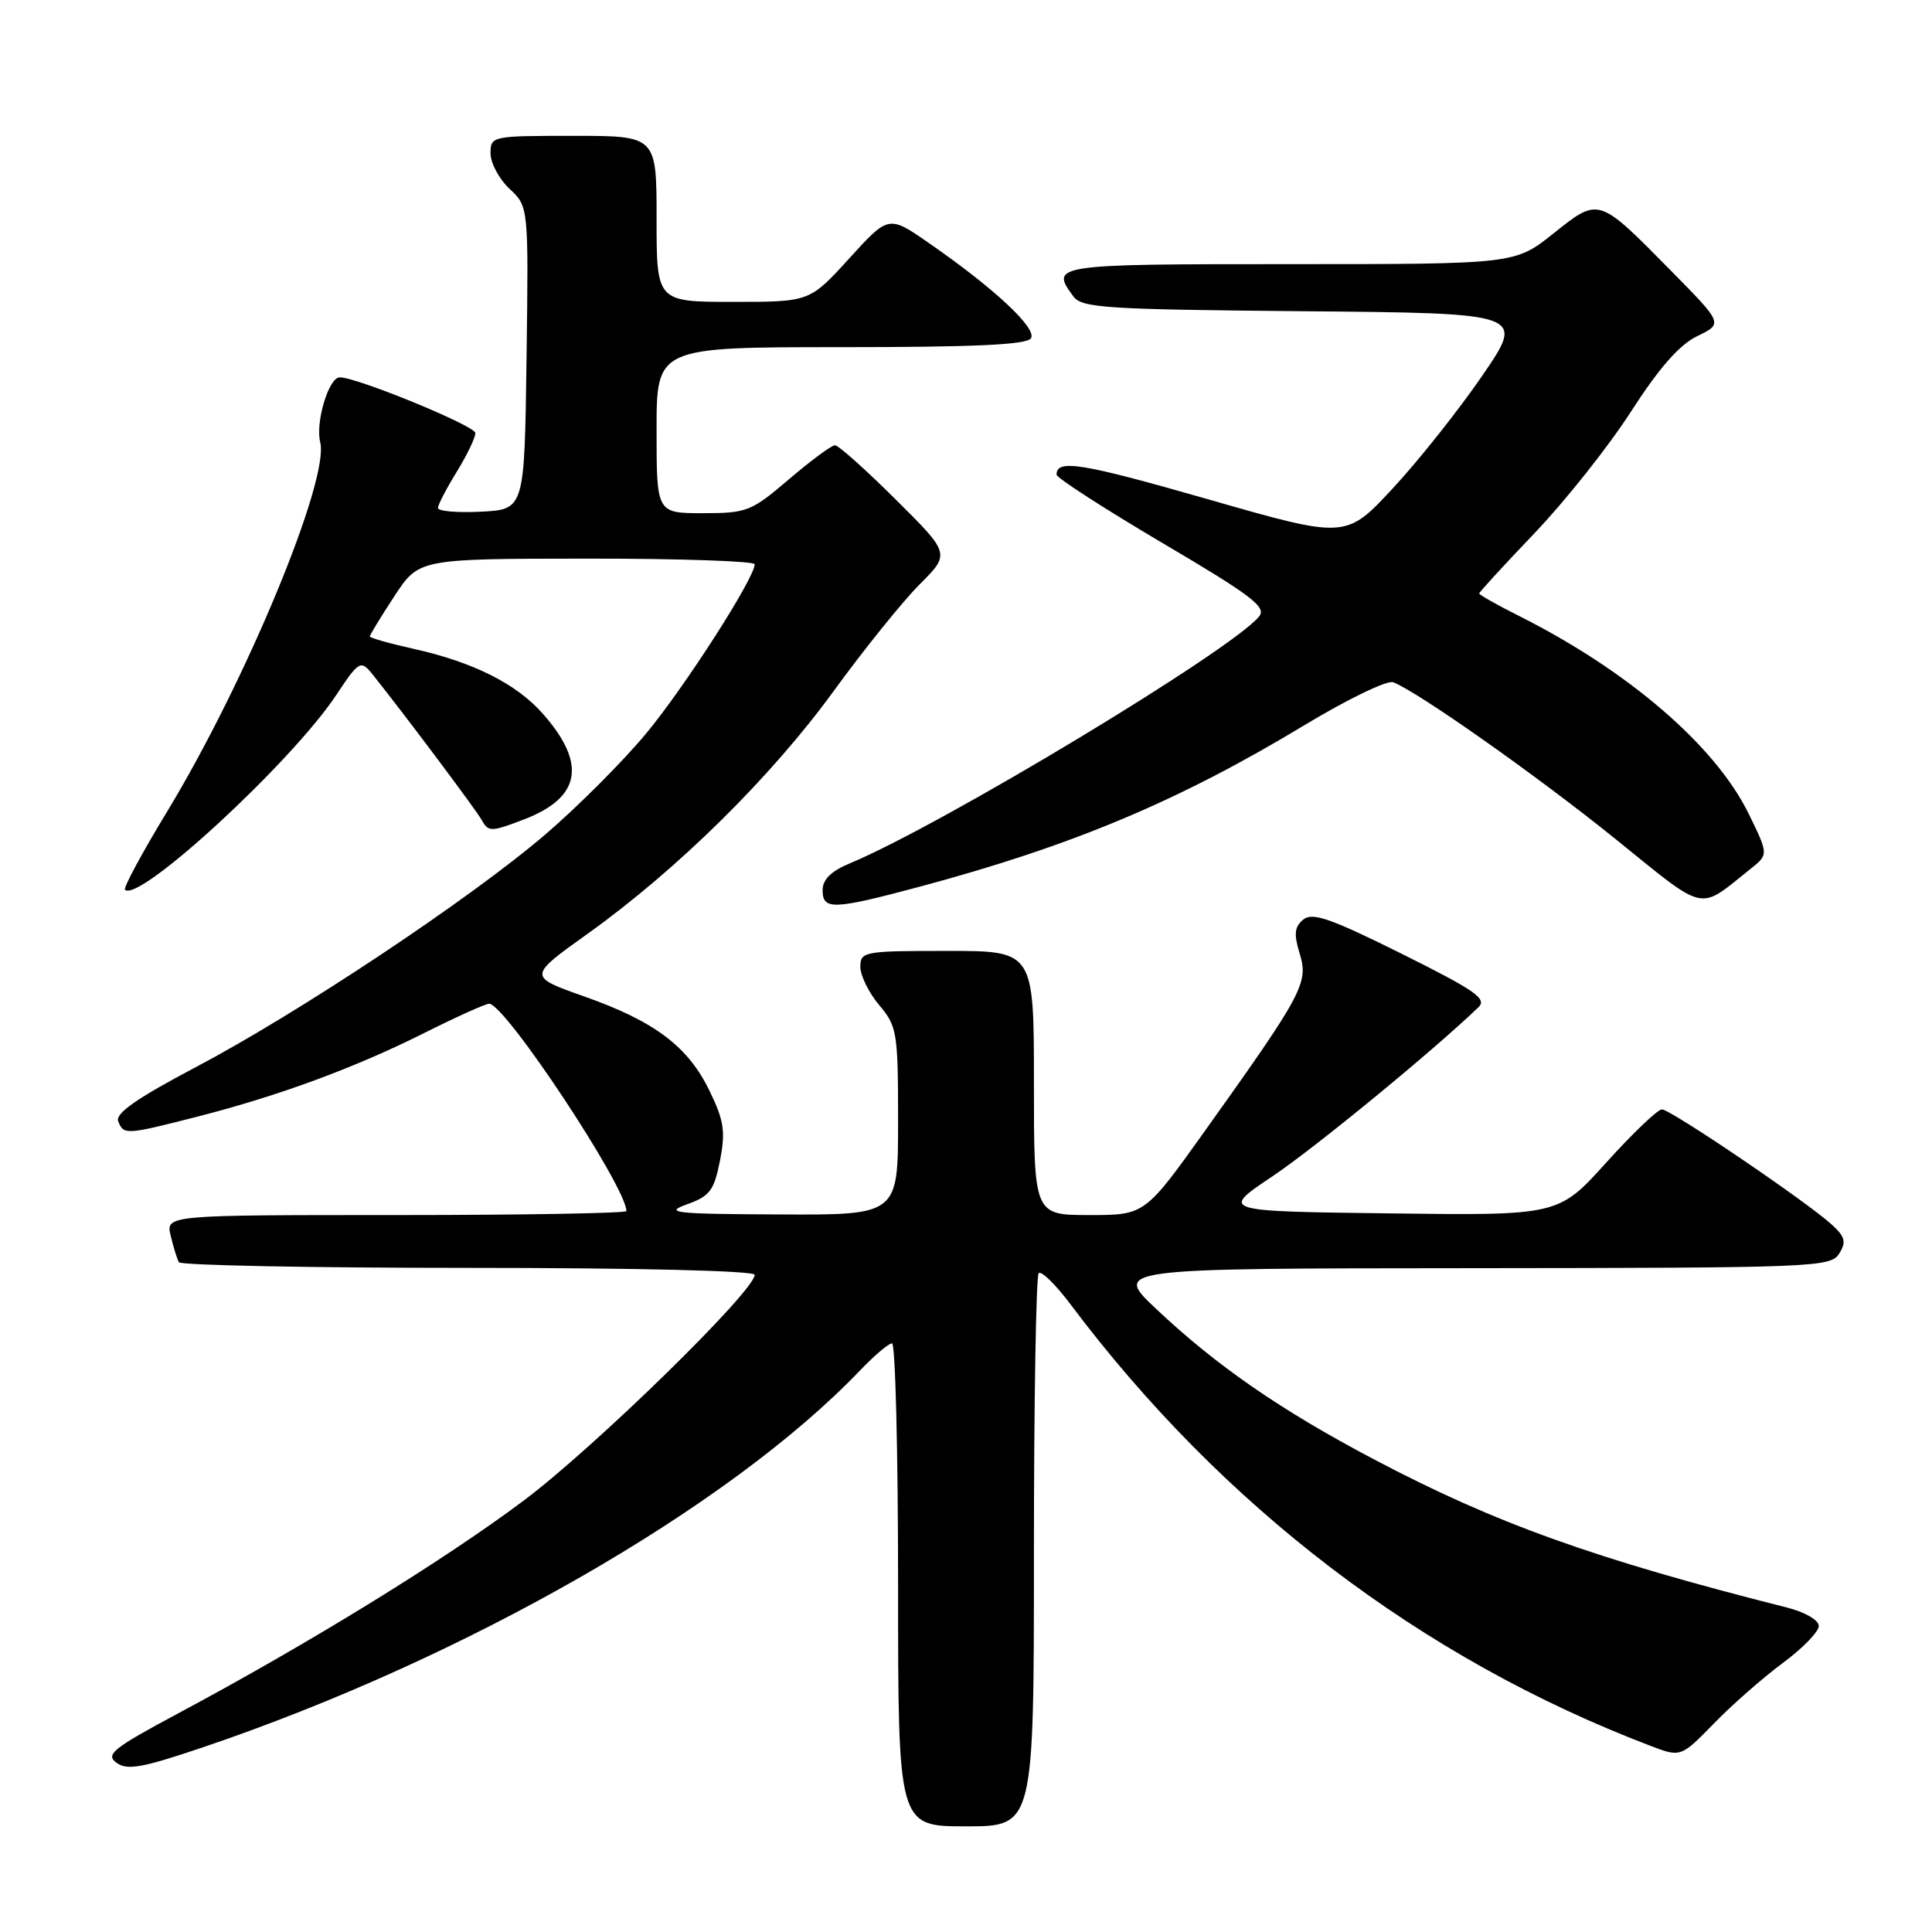 <?xml version="1.0" encoding="UTF-8" standalone="no"?>
<!DOCTYPE svg PUBLIC "-//W3C//DTD SVG 1.1//EN" "http://www.w3.org/Graphics/SVG/1.1/DTD/svg11.dtd" >
<svg xmlns="http://www.w3.org/2000/svg" xmlns:xlink="http://www.w3.org/1999/xlink" version="1.1" viewBox="0 0 256 256">
 <g >
 <path fill="currentColor"
d=" M 137.00 205.67 C 137.00 185.68 137.29 169.05 137.63 168.70 C 137.98 168.35 139.86 170.19 141.81 172.78 C 161.97 199.65 188.33 219.74 218.61 231.30 C 222.71 232.87 222.71 232.87 227.11 228.36 C 229.52 225.88 233.64 222.27 236.25 220.34 C 238.86 218.41 241.00 216.21 241.00 215.45 C 241.00 214.67 239.17 213.61 236.75 213.00 C 211.24 206.55 198.10 201.84 182.00 193.34 C 169.72 186.87 161.17 180.96 153.22 173.46 C 147.50 168.07 147.50 168.07 195.01 168.04 C 240.45 168.00 242.57 167.92 243.70 166.11 C 244.67 164.55 244.50 163.89 242.69 162.24 C 239.34 159.19 221.36 147.00 220.21 147.00 C 219.65 147.00 216.34 150.17 212.85 154.03 C 206.50 161.07 206.50 161.07 184.09 160.78 C 161.69 160.50 161.69 160.50 168.59 155.88 C 174.23 152.10 189.72 139.39 195.90 133.47 C 197.08 132.34 195.49 131.24 185.73 126.38 C 176.28 121.68 173.89 120.85 172.69 121.85 C 171.52 122.81 171.42 123.77 172.22 126.37 C 173.40 130.23 172.66 131.63 159.73 149.75 C 151.70 161.00 151.70 161.00 144.35 161.00 C 137.00 161.00 137.00 161.00 137.00 143.50 C 137.00 126.00 137.00 126.00 125.50 126.00 C 114.47 126.00 114.00 126.09 114.00 128.11 C 114.00 129.26 115.12 131.55 116.50 133.18 C 118.87 136.00 119.00 136.78 119.00 148.58 C 119.00 161.00 119.00 161.00 103.25 160.92 C 89.37 160.86 87.92 160.70 91.00 159.59 C 94.06 158.50 94.61 157.77 95.40 153.79 C 96.15 149.94 95.94 148.51 94.04 144.59 C 91.18 138.66 86.76 135.33 77.40 132.03 C 69.94 129.39 69.94 129.39 77.93 123.68 C 89.78 115.19 102.19 102.95 110.45 91.59 C 114.49 86.04 119.62 79.67 121.85 77.44 C 125.92 73.37 125.92 73.37 118.69 66.19 C 114.71 62.23 111.09 59.00 110.64 59.00 C 110.19 59.00 107.45 61.02 104.55 63.50 C 99.55 67.77 98.97 68.00 93.14 68.00 C 87.00 68.00 87.00 68.00 87.00 57.00 C 87.00 46.00 87.00 46.00 111.44 46.00 C 129.18 46.00 136.08 45.68 136.61 44.82 C 137.42 43.50 131.74 38.20 123.12 32.23 C 117.75 28.50 117.75 28.50 112.52 34.25 C 107.29 40.00 107.29 40.00 97.15 40.00 C 87.00 40.00 87.00 40.00 87.00 29.00 C 87.00 18.00 87.00 18.00 76.00 18.00 C 65.15 18.00 65.00 18.03 65.00 20.33 C 65.00 21.60 66.13 23.72 67.52 25.02 C 70.04 27.39 70.04 27.39 69.77 47.44 C 69.50 67.50 69.50 67.50 63.75 67.80 C 60.59 67.96 58.01 67.74 58.03 67.30 C 58.05 66.86 59.17 64.70 60.53 62.50 C 61.88 60.30 62.99 58.00 62.99 57.38 C 63.00 56.44 47.33 50.00 45.02 50.00 C 43.56 50.00 41.77 55.95 42.43 58.60 C 43.68 63.55 32.56 90.36 22.18 107.48 C 18.85 112.96 16.32 117.65 16.56 117.89 C 18.37 119.71 38.68 100.98 44.59 92.04 C 47.57 87.55 47.81 87.41 49.39 89.39 C 53.68 94.76 63.05 107.27 63.83 108.66 C 64.72 110.25 65.07 110.25 69.40 108.59 C 76.95 105.71 77.78 101.23 71.97 94.62 C 68.45 90.61 62.74 87.74 54.75 85.96 C 51.59 85.26 49.00 84.52 49.00 84.33 C 49.00 84.14 50.46 81.74 52.25 79.01 C 55.50 74.04 55.50 74.04 77.75 74.02 C 89.99 74.01 100.00 74.35 100.00 74.77 C 100.00 76.59 90.72 91.05 85.60 97.21 C 82.53 100.91 76.52 106.92 72.26 110.57 C 62.30 119.10 39.52 134.26 25.80 141.48 C 18.16 145.51 15.27 147.53 15.66 148.56 C 16.37 150.40 16.65 150.39 26.08 147.98 C 36.90 145.22 47.03 141.49 56.23 136.87 C 60.48 134.74 64.34 133.00 64.81 133.00 C 66.93 133.00 83.00 157.28 83.00 160.47 C 83.00 160.76 69.27 161.00 52.48 161.00 C 21.96 161.00 21.96 161.00 22.62 163.75 C 22.98 165.26 23.47 166.84 23.70 167.25 C 23.93 167.66 41.19 168.00 62.06 168.00 C 84.35 168.00 100.00 168.38 100.00 168.92 C 100.00 171.06 78.80 191.78 69.40 198.83 C 58.86 206.73 40.95 217.76 23.61 227.03 C 14.96 231.66 13.94 232.48 15.43 233.57 C 16.84 234.61 18.81 234.26 26.82 231.55 C 61.63 219.78 96.59 199.74 113.95 181.60 C 115.84 179.62 117.75 178.00 118.20 178.00 C 118.64 178.00 119.00 192.40 119.00 210.00 C 119.00 242.00 119.00 242.00 128.00 242.00 C 137.00 242.00 137.00 242.00 137.00 205.67 Z  M 121.87 117.49 C 142.13 112.06 156.19 106.15 172.91 96.05 C 178.56 92.64 183.82 90.10 184.60 90.40 C 187.87 91.66 203.67 102.79 214.03 111.15 C 226.29 121.05 224.92 120.74 231.92 115.16 C 234.35 113.23 234.35 113.23 231.71 107.83 C 227.30 98.82 215.77 88.89 201.25 81.60 C 198.36 80.15 196.00 78.82 196.00 78.64 C 196.00 78.46 199.31 74.86 203.35 70.63 C 207.39 66.40 213.13 59.17 216.10 54.56 C 219.85 48.73 222.54 45.67 224.91 44.53 C 228.32 42.88 228.32 42.88 221.41 35.87 C 211.74 26.06 211.90 26.11 205.83 30.94 C 200.74 35.00 200.74 35.00 170.87 35.00 C 139.49 35.00 139.10 35.06 142.25 39.30 C 143.36 40.80 146.68 41.01 172.79 41.24 C 202.08 41.50 202.08 41.50 196.43 49.75 C 193.32 54.29 187.98 61.02 184.56 64.70 C 178.34 71.40 178.34 71.40 160.12 66.17 C 143.27 61.34 140.00 60.81 140.00 62.89 C 140.00 63.32 146.31 67.39 154.03 71.95 C 165.90 78.95 167.87 80.45 166.83 81.70 C 163.09 86.22 124.85 109.28 112.67 114.37 C 110.13 115.42 109.00 116.53 109.00 117.95 C 109.00 120.61 110.39 120.56 121.87 117.49 Z "/>
</g>
</svg>
